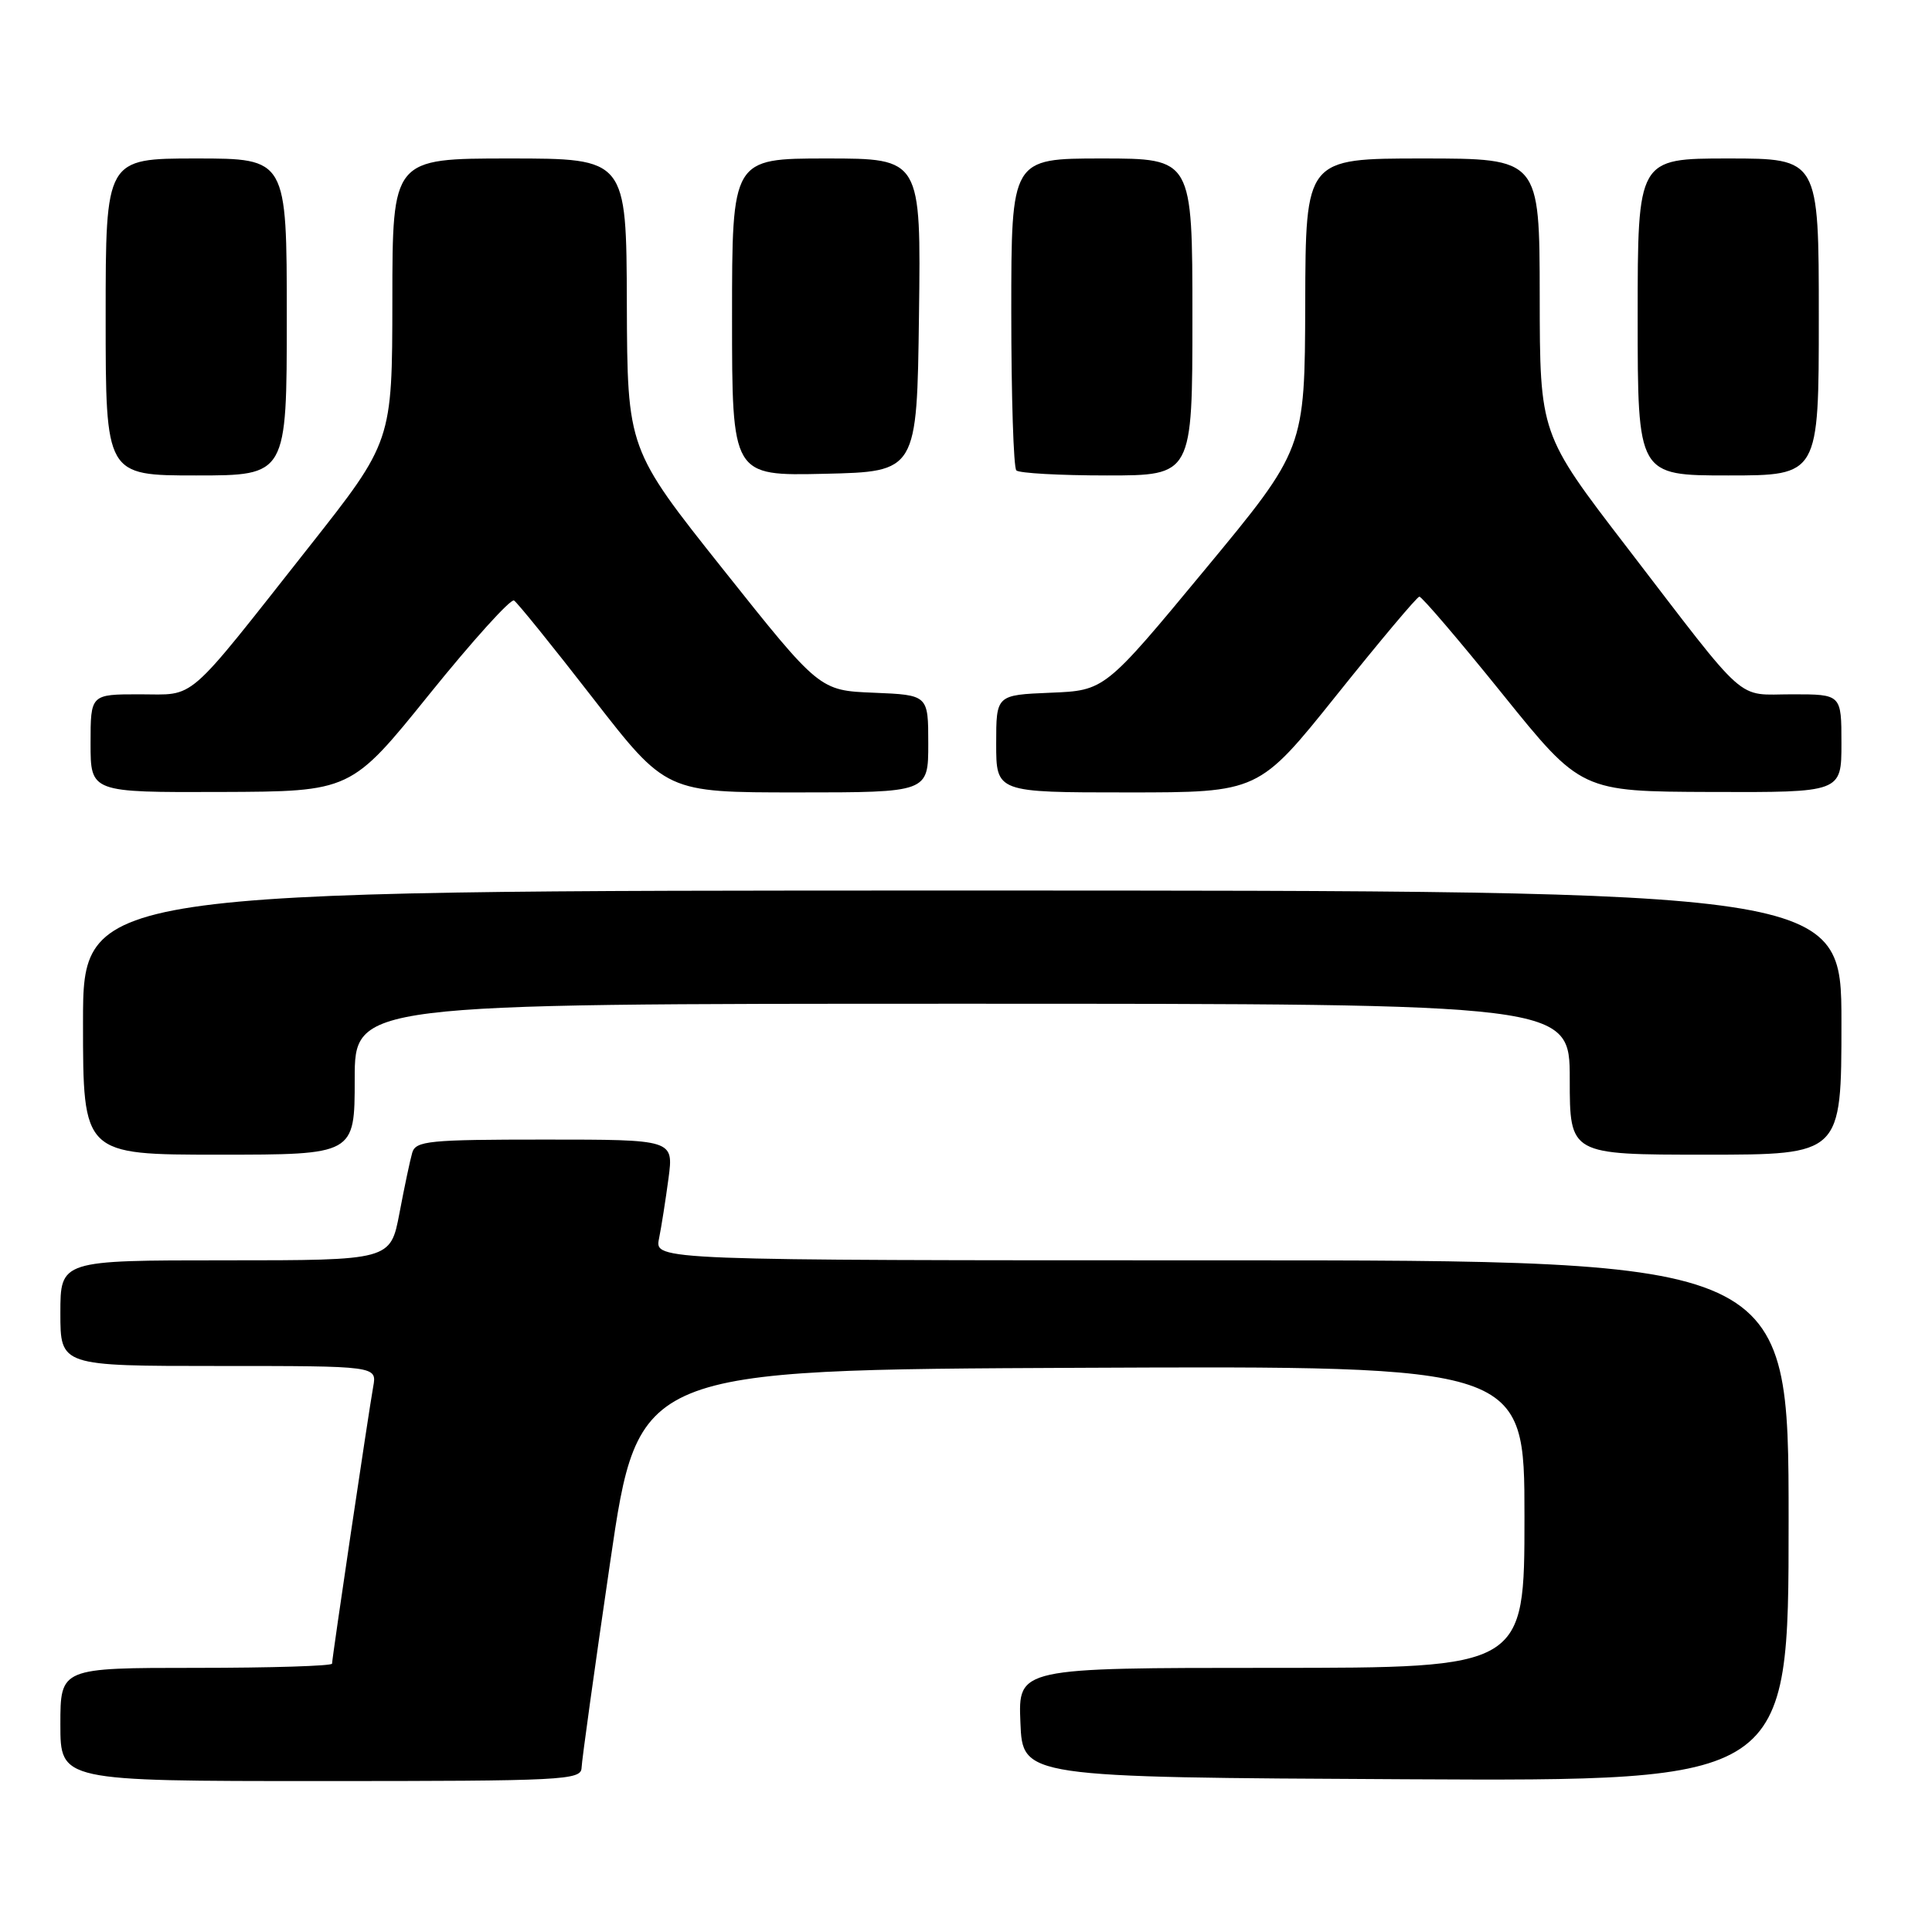 <?xml version="1.0" encoding="UTF-8" standalone="no"?>
<!DOCTYPE svg PUBLIC "-//W3C//DTD SVG 1.1//EN" "http://www.w3.org/Graphics/SVG/1.1/DTD/svg11.dtd" >
<svg xmlns="http://www.w3.org/2000/svg" xmlns:xlink="http://www.w3.org/1999/xlink" version="1.1" viewBox="0 0 256 256">
 <g >
 <path fill="currentColor"
d=" M 77.06 234.25 C 77.09 233.29 78.79 221.03 80.85 207.00 C 84.58 181.50 84.58 181.50 143.29 181.24 C 202.00 180.98 202.00 180.98 202.00 200.99 C 202.00 221.00 202.00 221.00 168.46 221.00 C 134.91 221.00 134.91 221.00 135.21 228.25 C 135.50 235.50 135.50 235.50 186.25 235.76 C 237.00 236.02 237.00 236.02 237.00 201.51 C 237.00 167.00 237.00 167.00 161.88 167.00 C 86.75 167.00 86.75 167.00 87.32 164.14 C 87.64 162.57 88.20 158.97 88.58 156.14 C 89.26 151.00 89.26 151.00 72.20 151.00 C 56.81 151.00 55.08 151.17 54.62 152.75 C 54.34 153.71 53.58 157.31 52.93 160.75 C 51.74 167.00 51.74 167.00 29.87 167.00 C 8.00 167.00 8.00 167.00 8.00 174.00 C 8.00 181.00 8.00 181.00 28.97 181.00 C 49.95 181.00 49.95 181.00 49.45 183.75 C 48.82 187.27 44.00 219.69 44.00 220.44 C 44.00 220.75 35.90 221.00 26.00 221.00 C 8.00 221.00 8.00 221.00 8.00 228.50 C 8.00 236.00 8.00 236.00 42.50 236.00 C 74.67 236.00 77.00 235.88 77.06 234.25 Z  M 47.00 143.00 C 47.00 133.00 47.00 133.00 127.50 133.00 C 208.00 133.00 208.00 133.00 208.00 143.00 C 208.00 153.00 208.00 153.00 226.00 153.00 C 244.00 153.00 244.00 153.00 244.00 135.50 C 244.00 118.00 244.00 118.00 127.50 118.00 C 11.00 118.00 11.00 118.00 11.00 135.50 C 11.00 153.00 11.00 153.00 29.00 153.00 C 47.00 153.00 47.00 153.00 47.00 143.00 Z  M 56.90 91.98 C 62.63 84.88 67.67 79.30 68.11 79.57 C 68.55 79.84 73.26 85.67 78.58 92.53 C 88.26 105.00 88.26 105.00 105.63 105.00 C 123.00 105.00 123.00 105.00 123.00 98.54 C 123.00 92.09 123.00 92.09 115.79 91.79 C 108.59 91.50 108.59 91.50 95.86 75.50 C 83.13 59.50 83.13 59.50 83.06 40.25 C 83.00 21.00 83.00 21.00 67.50 21.00 C 52.00 21.00 52.00 21.00 51.99 39.75 C 51.97 58.50 51.97 58.50 40.92 72.50 C 24.33 93.52 26.07 92.00 18.49 92.00 C 12.00 92.00 12.00 92.00 12.00 98.50 C 12.00 105.00 12.00 105.00 29.25 104.94 C 46.50 104.88 46.50 104.88 56.90 91.98 Z  M 177.14 92.06 C 182.84 84.94 187.75 79.09 188.07 79.06 C 188.38 79.03 193.33 84.82 199.07 91.94 C 209.50 104.88 209.50 104.88 226.75 104.94 C 244.00 105.00 244.00 105.00 244.00 98.50 C 244.00 92.00 244.00 92.00 237.49 92.00 C 229.89 92.00 231.90 93.79 215.56 72.50 C 204.04 57.50 204.04 57.50 204.02 39.25 C 204.00 21.00 204.00 21.00 188.50 21.00 C 173.00 21.00 173.00 21.00 172.95 40.25 C 172.89 59.50 172.89 59.50 159.64 75.50 C 146.39 91.50 146.39 91.50 139.19 91.79 C 132.00 92.09 132.00 92.09 132.00 98.54 C 132.00 105.00 132.00 105.00 149.39 105.00 C 166.78 105.00 166.78 105.00 177.14 92.06 Z  M 38.00 42.00 C 38.00 21.00 38.00 21.00 26.00 21.00 C 14.00 21.00 14.00 21.00 14.00 42.00 C 14.00 63.00 14.00 63.00 26.00 63.00 C 38.00 63.00 38.00 63.00 38.00 42.00 Z  M 121.77 41.75 C 122.04 21.00 122.04 21.00 109.52 21.00 C 97.00 21.00 97.00 21.00 97.00 42.03 C 97.00 63.06 97.00 63.06 109.25 62.78 C 121.50 62.50 121.50 62.50 121.77 41.75 Z  M 158.00 42.00 C 158.00 21.00 158.00 21.00 146.00 21.00 C 134.00 21.00 134.00 21.00 134.00 41.33 C 134.00 52.52 134.30 61.97 134.67 62.33 C 135.03 62.70 140.43 63.00 146.67 63.00 C 158.00 63.00 158.00 63.00 158.00 42.00 Z  M 241.00 42.00 C 241.00 21.00 241.00 21.00 229.00 21.00 C 217.00 21.00 217.00 21.00 217.00 42.00 C 217.00 63.00 217.00 63.00 229.00 63.00 C 241.00 63.00 241.00 63.00 241.00 42.00 Z "/>
</g>
</svg>